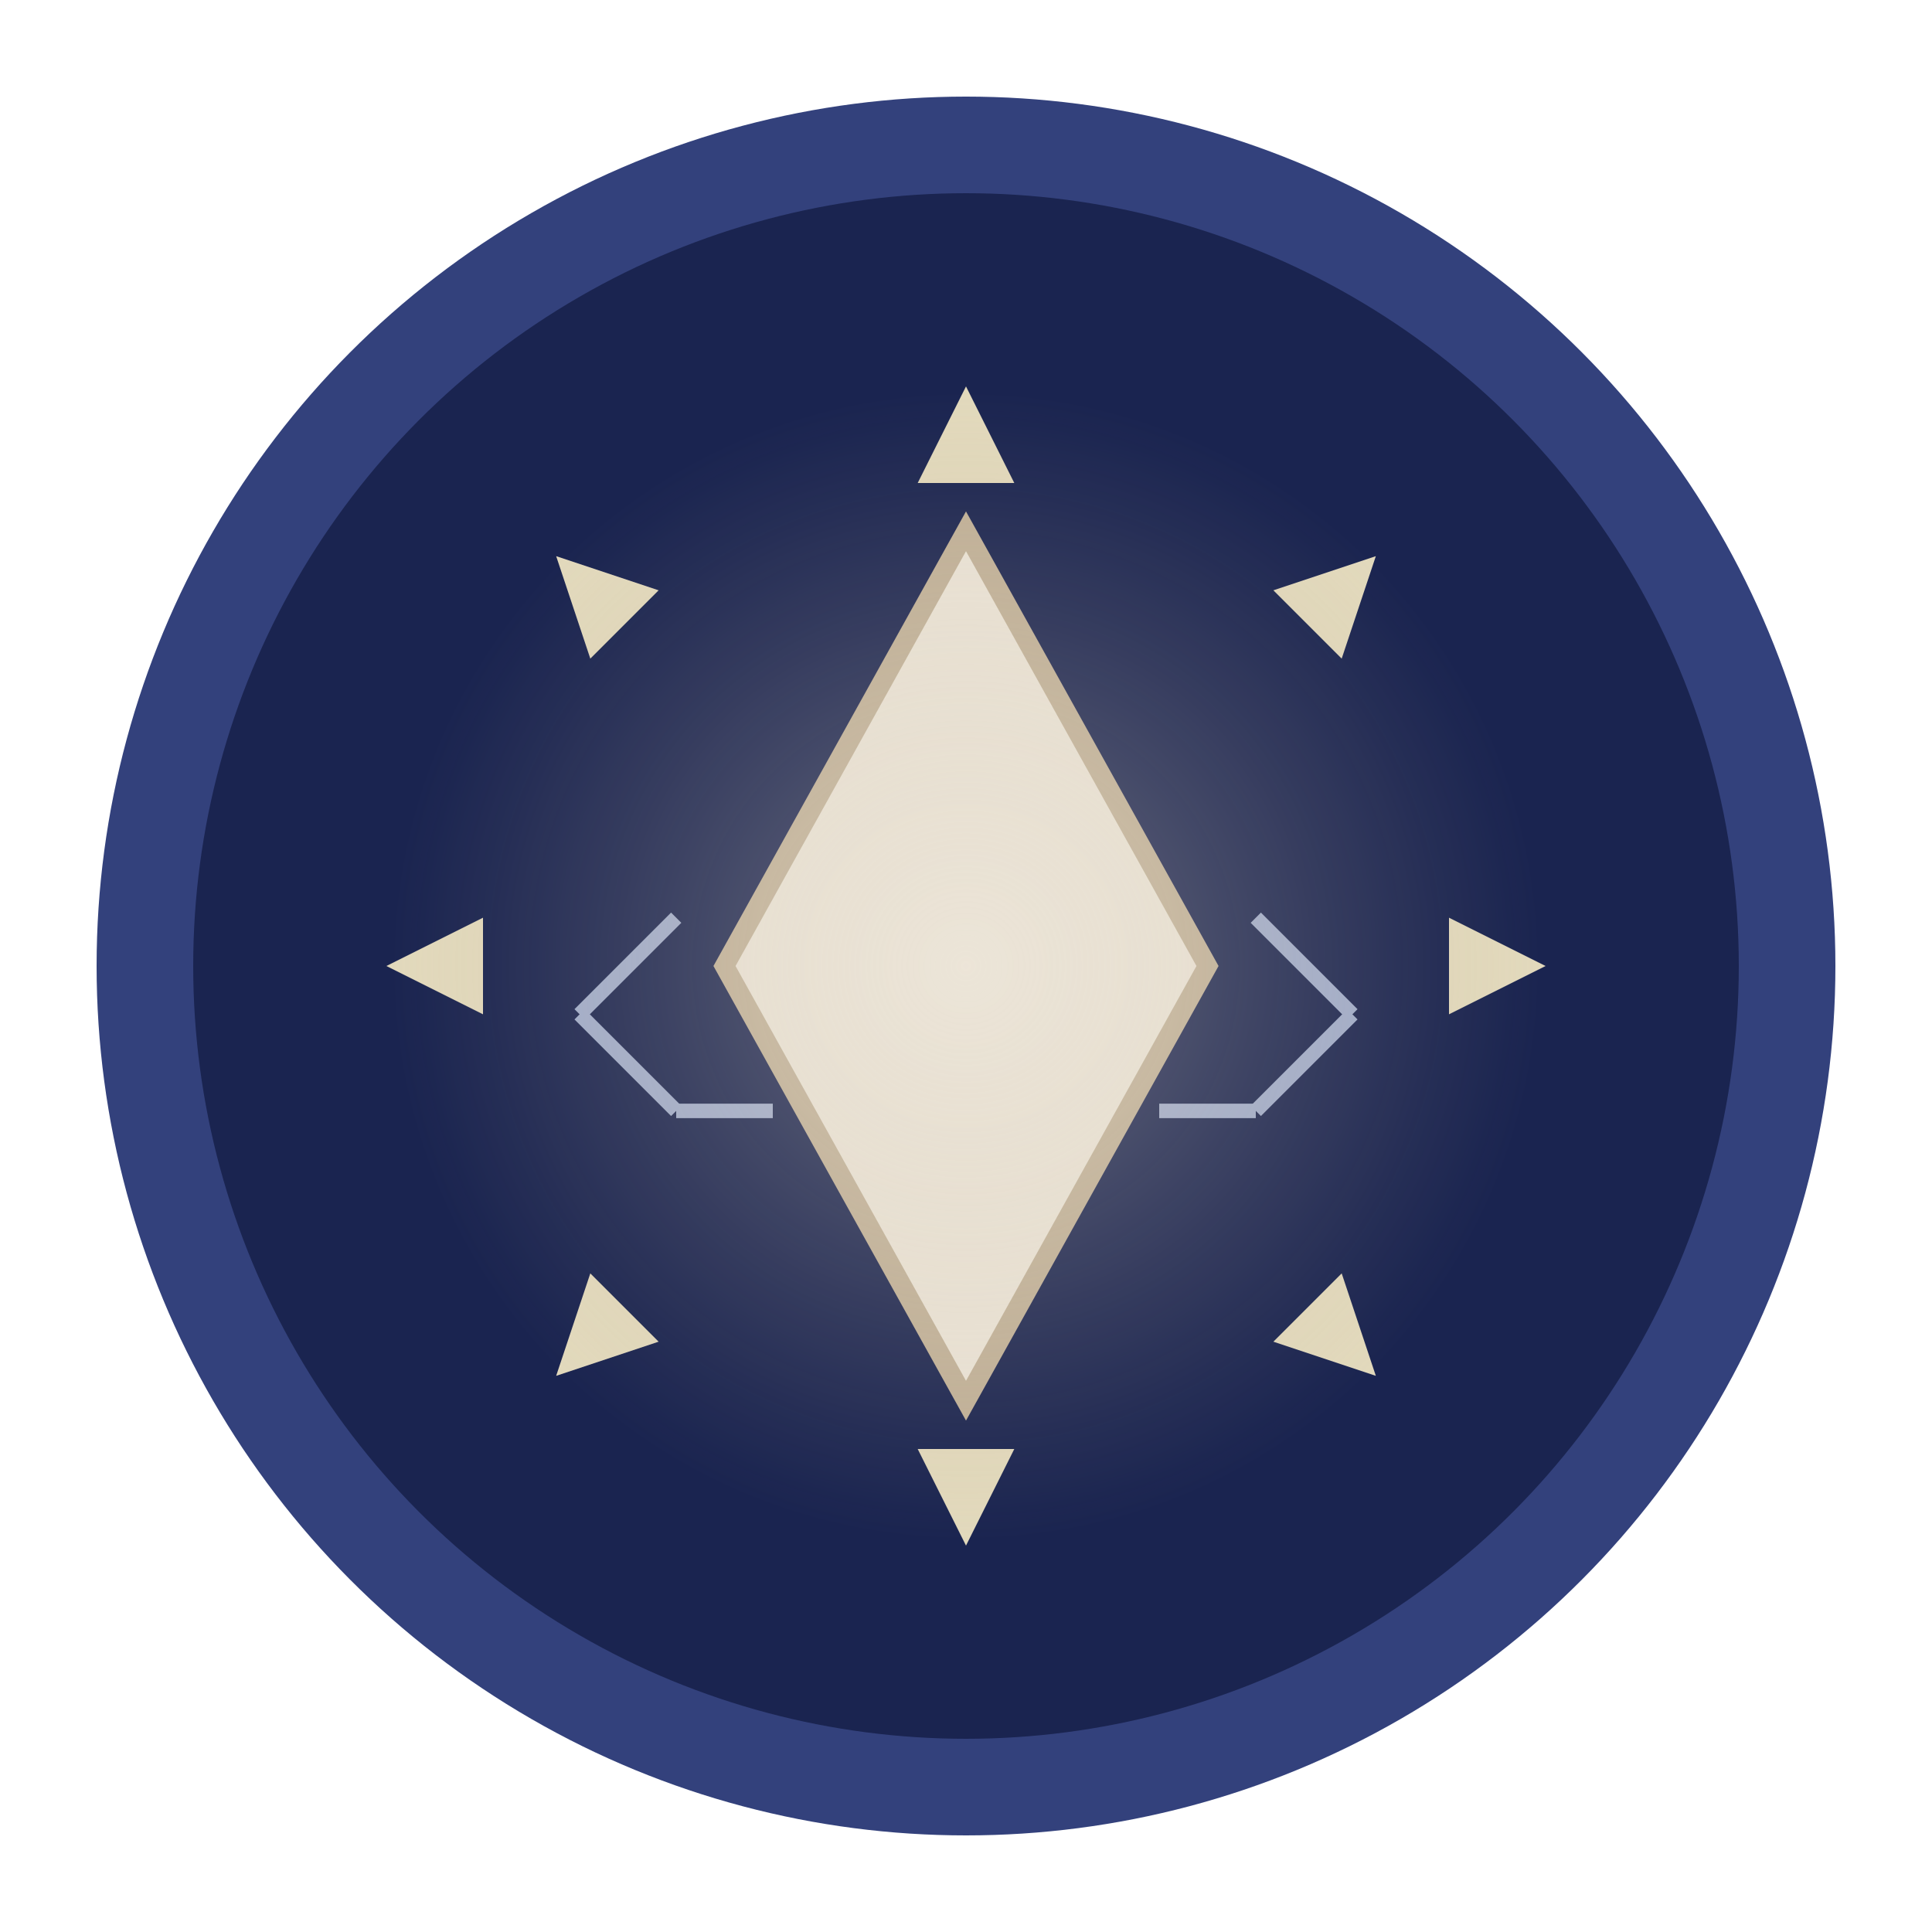 <svg viewBox="0 0 200 200" xmlns="http://www.w3.org/2000/svg">
  <!-- Background circle -->
  <circle cx="100" cy="100" r="90" fill="#33417c" />
  <circle cx="100" cy="100" r="80" fill="#1a2450" />
  
  <!-- Primogem shape (modified) -->
  <path d="M100 55 L125 100 L100 145 L75 100 Z" fill="#ece5d8" stroke="#c1b198" stroke-width="2" />
  
  <!-- Gear elements -->
  <g transform="translate(100, 100)">
    <!-- Outer gear teeth -->
    <path d="M0,-60 L5,-50 L-5,-50 Z" fill="#e2d9bc" transform="rotate(0)" />
    <path d="M0,-60 L5,-50 L-5,-50 Z" fill="#e2d9bc" transform="rotate(45)" />
    <path d="M0,-60 L5,-50 L-5,-50 Z" fill="#e2d9bc" transform="rotate(90)" />
    <path d="M0,-60 L5,-50 L-5,-50 Z" fill="#e2d9bc" transform="rotate(135)" />
    <path d="M0,-60 L5,-50 L-5,-50 Z" fill="#e2d9bc" transform="rotate(180)" />
    <path d="M0,-60 L5,-50 L-5,-50 Z" fill="#e2d9bc" transform="rotate(225)" />
    <path d="M0,-60 L5,-50 L-5,-50 Z" fill="#e2d9bc" transform="rotate(270)" />
    <path d="M0,-60 L5,-50 L-5,-50 Z" fill="#e2d9bc" transform="rotate(315)" />
  </g>
  
  <!-- Abstract code/mod lines -->
  <g stroke="#d8e5ff" stroke-width="1.5" opacity="0.7">
    <line x1="70" y1="95" x2="60" y2="105" />
    <line x1="60" y1="105" x2="70" y2="115" />
    <line x1="70" y1="115" x2="80" y2="115" />
    
    <line x1="130" y1="95" x2="140" y2="105" />
    <line x1="140" y1="105" x2="130" y2="115" />
    <line x1="130" y1="115" x2="120" y2="115" />
  </g>
  
  <!-- Glow effects -->
  <circle cx="100" cy="100" r="60" fill="url(#glow)" opacity="0.4" />
  
  <!-- Definitions -->
  <defs>
    <radialGradient id="glow" cx="50%" cy="50%" r="50%" fx="50%" fy="50%">
      <stop offset="0%" stop-color="#ece5d8" />
      <stop offset="100%" stop-color="#c1b198" stop-opacity="0" />
    </radialGradient>
  </defs>
  
  <!-- Subtle animation for a modern feel -->
  <style>
    @keyframes pulse {
      0% { opacity: 0.7; }
      50% { opacity: 1; }
      100% { opacity: 0.7; }
    }
    circle, path {
      animation: pulse 3s infinite ease-in-out;
    }
  </style>
</svg>